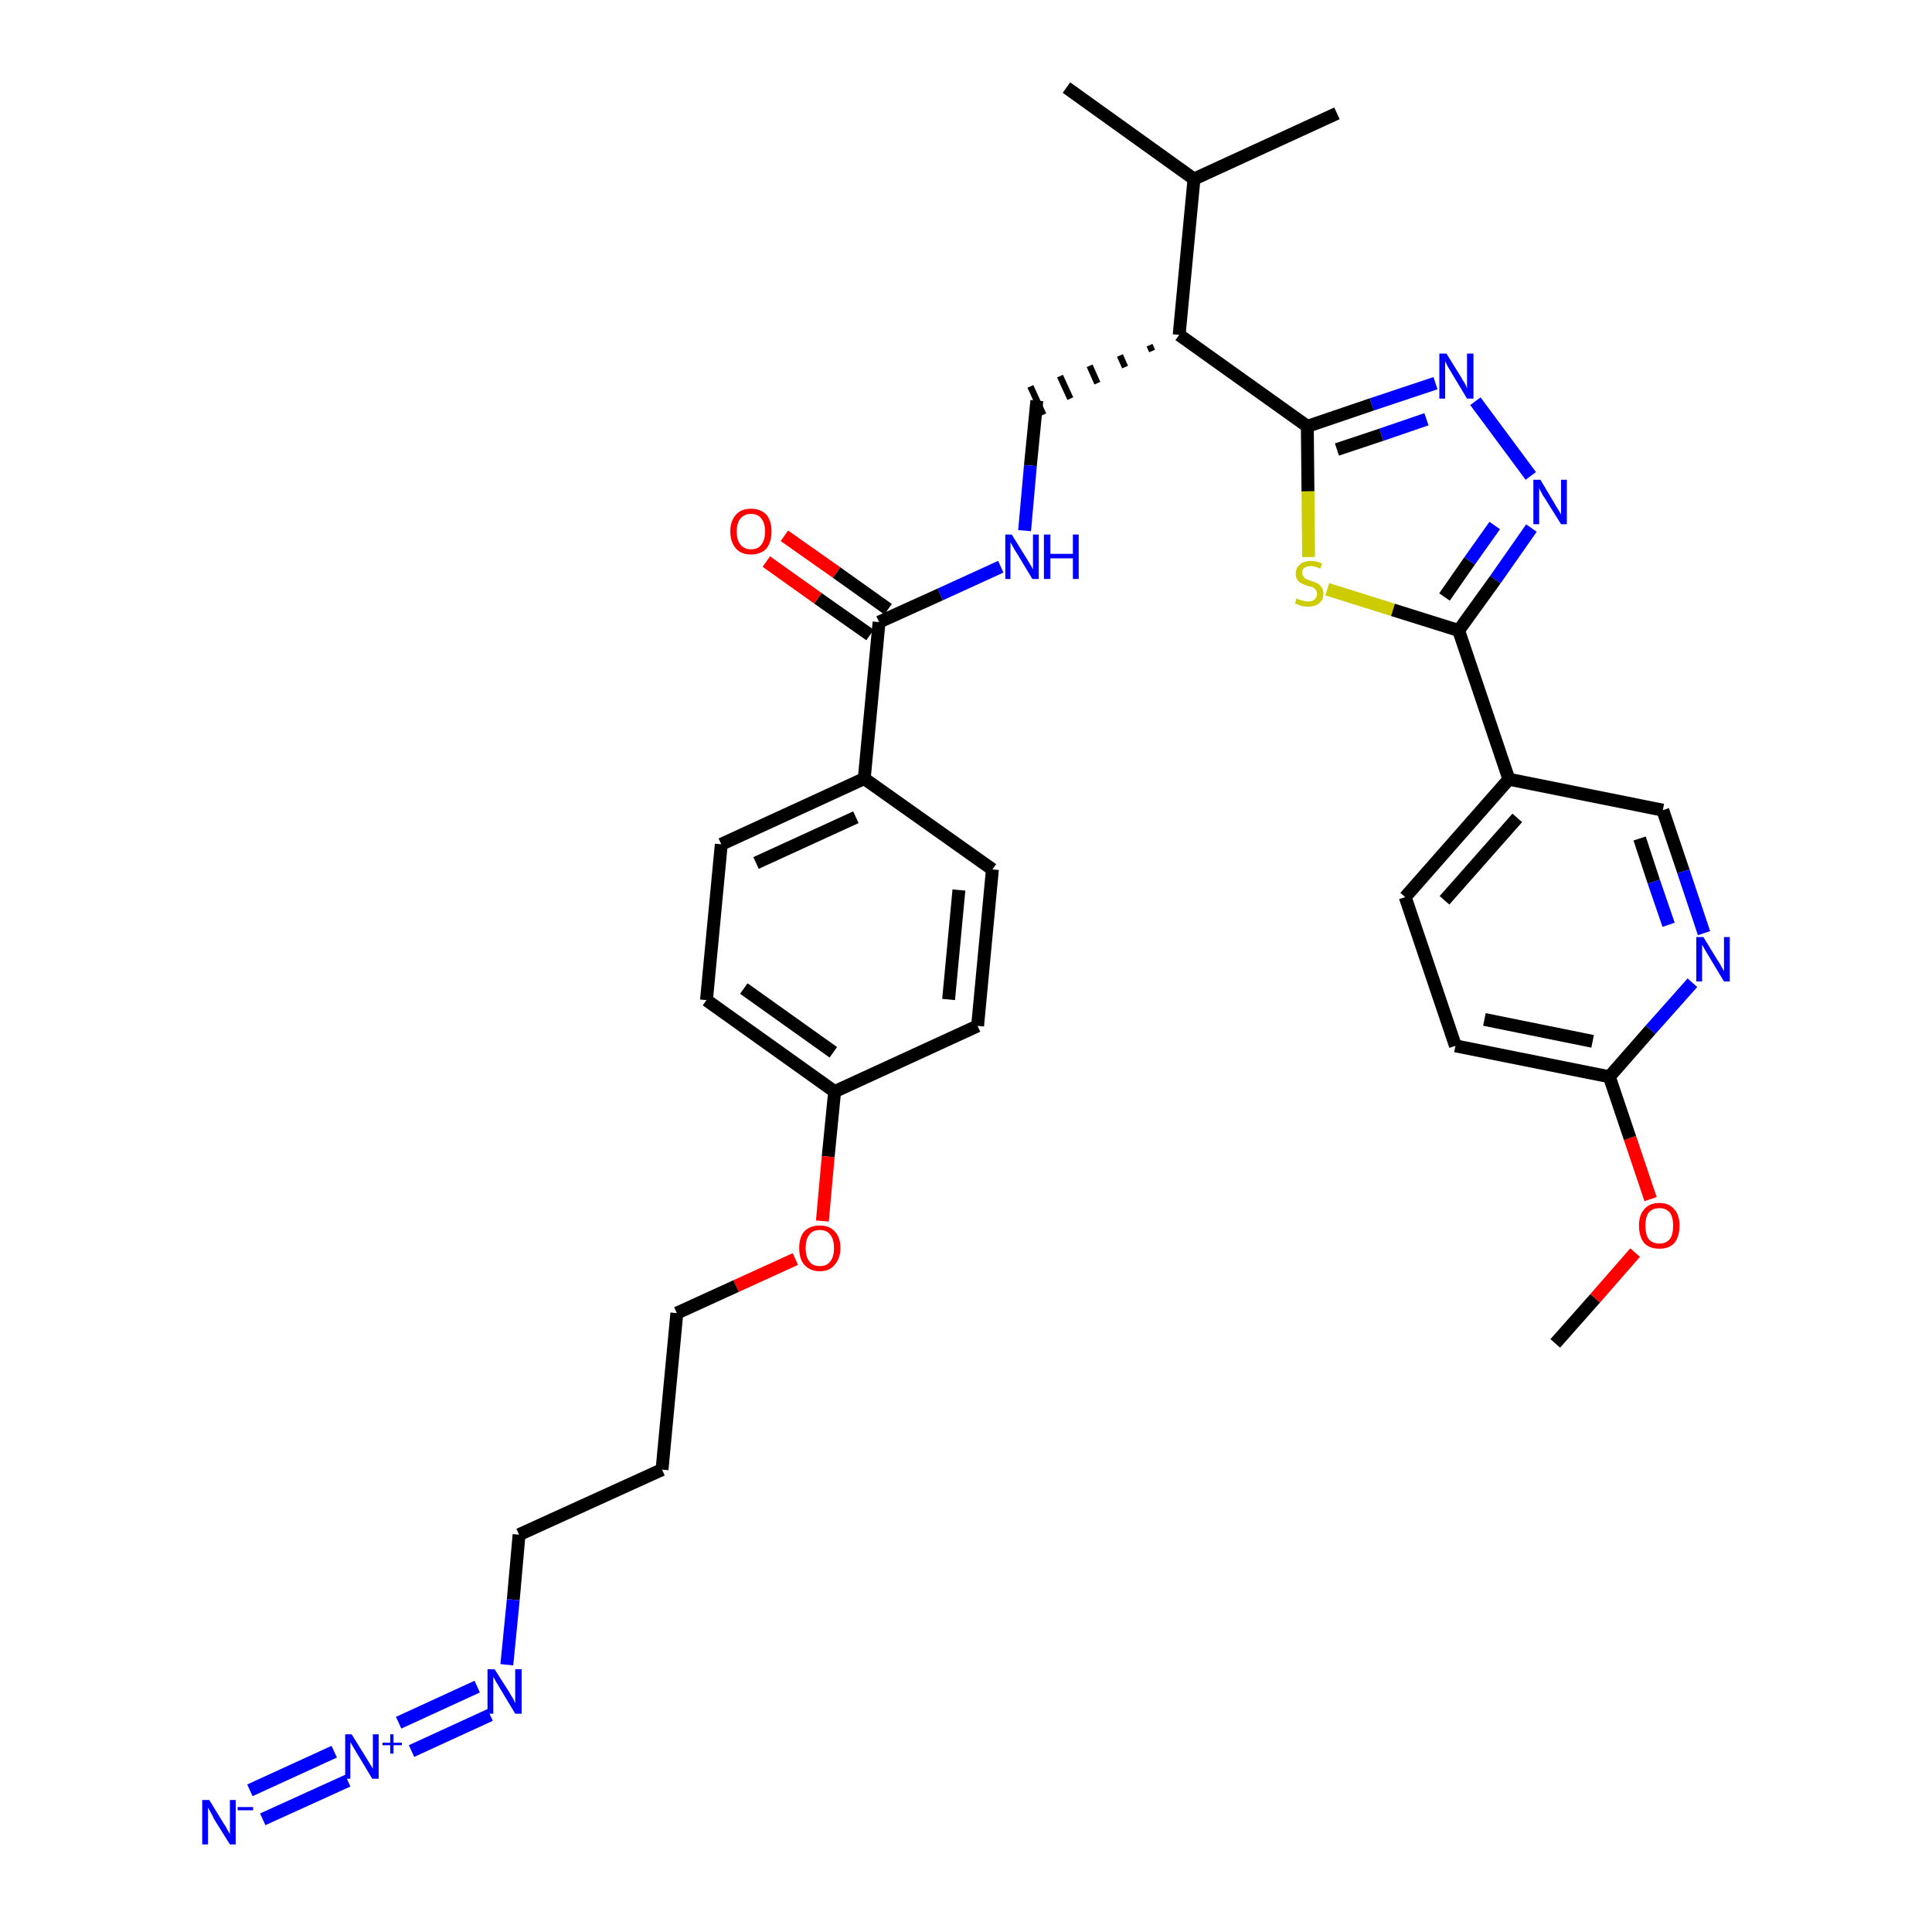 <?xml version='1.0' encoding='iso-8859-1'?>
<svg version='1.1' baseProfile='full'
              xmlns='http://www.w3.org/2000/svg'
                      xmlns:rdkit='http://www.rdkit.org/xml'
                      xmlns:xlink='http://www.w3.org/1999/xlink'
                  xml:space='preserve'
width='300px' height='300px' viewBox='0 0 300 300'>
<!-- END OF HEADER -->
<path class='bond-0 atom-0 atom-1' d='M 241.5,208.6 L 247.7,201.6' style='fill:none;fill-rule:evenodd;stroke:#000000;stroke-width:2.0px;stroke-linecap:butt;stroke-linejoin:miter;stroke-opacity:1' />
<path class='bond-0 atom-0 atom-1' d='M 247.7,201.6 L 253.9,194.5' style='fill:none;fill-rule:evenodd;stroke:#FF0000;stroke-width:2.0px;stroke-linecap:butt;stroke-linejoin:miter;stroke-opacity:1' />
<path class='bond-1 atom-1 atom-2' d='M 256.3,186.2 L 253.1,176.7' style='fill:none;fill-rule:evenodd;stroke:#FF0000;stroke-width:2.0px;stroke-linecap:butt;stroke-linejoin:miter;stroke-opacity:1' />
<path class='bond-1 atom-1 atom-2' d='M 253.1,176.7 L 249.9,167.2' style='fill:none;fill-rule:evenodd;stroke:#000000;stroke-width:2.0px;stroke-linecap:butt;stroke-linejoin:miter;stroke-opacity:1' />
<path class='bond-2 atom-2 atom-3' d='M 249.9,167.2 L 226.0,162.4' style='fill:none;fill-rule:evenodd;stroke:#000000;stroke-width:2.0px;stroke-linecap:butt;stroke-linejoin:miter;stroke-opacity:1' />
<path class='bond-2 atom-2 atom-3' d='M 247.3,161.7 L 230.5,158.3' style='fill:none;fill-rule:evenodd;stroke:#000000;stroke-width:2.0px;stroke-linecap:butt;stroke-linejoin:miter;stroke-opacity:1' />
<path class='bond-33 atom-33 atom-2' d='M 262.8,152.6 L 256.3,159.9' style='fill:none;fill-rule:evenodd;stroke:#0000FF;stroke-width:2.0px;stroke-linecap:butt;stroke-linejoin:miter;stroke-opacity:1' />
<path class='bond-33 atom-33 atom-2' d='M 256.3,159.9 L 249.9,167.2' style='fill:none;fill-rule:evenodd;stroke:#000000;stroke-width:2.0px;stroke-linecap:butt;stroke-linejoin:miter;stroke-opacity:1' />
<path class='bond-3 atom-3 atom-4' d='M 226.0,162.4 L 218.2,139.3' style='fill:none;fill-rule:evenodd;stroke:#000000;stroke-width:2.0px;stroke-linecap:butt;stroke-linejoin:miter;stroke-opacity:1' />
<path class='bond-4 atom-4 atom-5' d='M 218.2,139.3 L 234.3,121.0' style='fill:none;fill-rule:evenodd;stroke:#000000;stroke-width:2.0px;stroke-linecap:butt;stroke-linejoin:miter;stroke-opacity:1' />
<path class='bond-4 atom-4 atom-5' d='M 224.3,139.8 L 235.6,127.0' style='fill:none;fill-rule:evenodd;stroke:#000000;stroke-width:2.0px;stroke-linecap:butt;stroke-linejoin:miter;stroke-opacity:1' />
<path class='bond-5 atom-5 atom-6' d='M 234.3,121.0 L 226.5,97.9' style='fill:none;fill-rule:evenodd;stroke:#000000;stroke-width:2.0px;stroke-linecap:butt;stroke-linejoin:miter;stroke-opacity:1' />
<path class='bond-31 atom-5 atom-32' d='M 234.3,121.0 L 258.2,125.8' style='fill:none;fill-rule:evenodd;stroke:#000000;stroke-width:2.0px;stroke-linecap:butt;stroke-linejoin:miter;stroke-opacity:1' />
<path class='bond-6 atom-6 atom-7' d='M 226.5,97.9 L 232.2,90.0' style='fill:none;fill-rule:evenodd;stroke:#000000;stroke-width:2.0px;stroke-linecap:butt;stroke-linejoin:miter;stroke-opacity:1' />
<path class='bond-6 atom-6 atom-7' d='M 232.2,90.0 L 237.8,82.0' style='fill:none;fill-rule:evenodd;stroke:#0000FF;stroke-width:2.0px;stroke-linecap:butt;stroke-linejoin:miter;stroke-opacity:1' />
<path class='bond-6 atom-6 atom-7' d='M 224.3,92.7 L 228.2,87.1' style='fill:none;fill-rule:evenodd;stroke:#000000;stroke-width:2.0px;stroke-linecap:butt;stroke-linejoin:miter;stroke-opacity:1' />
<path class='bond-6 atom-6 atom-7' d='M 228.2,87.1 L 232.1,81.6' style='fill:none;fill-rule:evenodd;stroke:#0000FF;stroke-width:2.0px;stroke-linecap:butt;stroke-linejoin:miter;stroke-opacity:1' />
<path class='bond-34 atom-31 atom-6' d='M 206.1,91.5 L 216.3,94.7' style='fill:none;fill-rule:evenodd;stroke:#CCCC00;stroke-width:2.0px;stroke-linecap:butt;stroke-linejoin:miter;stroke-opacity:1' />
<path class='bond-34 atom-31 atom-6' d='M 216.3,94.7 L 226.5,97.9' style='fill:none;fill-rule:evenodd;stroke:#000000;stroke-width:2.0px;stroke-linecap:butt;stroke-linejoin:miter;stroke-opacity:1' />
<path class='bond-7 atom-7 atom-8' d='M 237.7,73.9 L 229.1,62.3' style='fill:none;fill-rule:evenodd;stroke:#0000FF;stroke-width:2.0px;stroke-linecap:butt;stroke-linejoin:miter;stroke-opacity:1' />
<path class='bond-8 atom-8 atom-9' d='M 222.9,59.5 L 213.0,62.8' style='fill:none;fill-rule:evenodd;stroke:#0000FF;stroke-width:2.0px;stroke-linecap:butt;stroke-linejoin:miter;stroke-opacity:1' />
<path class='bond-8 atom-8 atom-9' d='M 213.0,62.8 L 203.0,66.2' style='fill:none;fill-rule:evenodd;stroke:#000000;stroke-width:2.0px;stroke-linecap:butt;stroke-linejoin:miter;stroke-opacity:1' />
<path class='bond-8 atom-8 atom-9' d='M 221.5,65.1 L 214.5,67.5' style='fill:none;fill-rule:evenodd;stroke:#0000FF;stroke-width:2.0px;stroke-linecap:butt;stroke-linejoin:miter;stroke-opacity:1' />
<path class='bond-8 atom-8 atom-9' d='M 214.5,67.5 L 207.6,69.8' style='fill:none;fill-rule:evenodd;stroke:#000000;stroke-width:2.0px;stroke-linecap:butt;stroke-linejoin:miter;stroke-opacity:1' />
<path class='bond-9 atom-9 atom-10' d='M 203.0,66.2 L 183.1,52.0' style='fill:none;fill-rule:evenodd;stroke:#000000;stroke-width:2.0px;stroke-linecap:butt;stroke-linejoin:miter;stroke-opacity:1' />
<path class='bond-30 atom-9 atom-31' d='M 203.0,66.2 L 203.1,76.3' style='fill:none;fill-rule:evenodd;stroke:#000000;stroke-width:2.0px;stroke-linecap:butt;stroke-linejoin:miter;stroke-opacity:1' />
<path class='bond-30 atom-9 atom-31' d='M 203.1,76.3 L 203.2,86.5' style='fill:none;fill-rule:evenodd;stroke:#CCCC00;stroke-width:2.0px;stroke-linecap:butt;stroke-linejoin:miter;stroke-opacity:1' />
<path class='bond-10 atom-10 atom-11' d='M 178.5,53.6 L 178.9,54.5' style='fill:none;fill-rule:evenodd;stroke:#000000;stroke-width:1.0px;stroke-linecap:butt;stroke-linejoin:miter;stroke-opacity:1' />
<path class='bond-10 atom-10 atom-11' d='M 173.9,55.2 L 174.7,57.0' style='fill:none;fill-rule:evenodd;stroke:#000000;stroke-width:1.0px;stroke-linecap:butt;stroke-linejoin:miter;stroke-opacity:1' />
<path class='bond-10 atom-10 atom-11' d='M 169.2,56.8 L 170.4,59.5' style='fill:none;fill-rule:evenodd;stroke:#000000;stroke-width:1.0px;stroke-linecap:butt;stroke-linejoin:miter;stroke-opacity:1' />
<path class='bond-10 atom-10 atom-11' d='M 164.6,58.4 L 166.2,61.9' style='fill:none;fill-rule:evenodd;stroke:#000000;stroke-width:1.0px;stroke-linecap:butt;stroke-linejoin:miter;stroke-opacity:1' />
<path class='bond-10 atom-10 atom-11' d='M 160.0,60.0 L 162.0,64.4' style='fill:none;fill-rule:evenodd;stroke:#000000;stroke-width:1.0px;stroke-linecap:butt;stroke-linejoin:miter;stroke-opacity:1' />
<path class='bond-27 atom-10 atom-28' d='M 183.1,52.0 L 185.4,27.8' style='fill:none;fill-rule:evenodd;stroke:#000000;stroke-width:2.0px;stroke-linecap:butt;stroke-linejoin:miter;stroke-opacity:1' />
<path class='bond-11 atom-11 atom-12' d='M 161.0,62.2 L 160.0,72.3' style='fill:none;fill-rule:evenodd;stroke:#000000;stroke-width:2.0px;stroke-linecap:butt;stroke-linejoin:miter;stroke-opacity:1' />
<path class='bond-11 atom-11 atom-12' d='M 160.0,72.3 L 159.1,82.4' style='fill:none;fill-rule:evenodd;stroke:#0000FF;stroke-width:2.0px;stroke-linecap:butt;stroke-linejoin:miter;stroke-opacity:1' />
<path class='bond-12 atom-12 atom-13' d='M 155.4,88.0 L 146.0,92.3' style='fill:none;fill-rule:evenodd;stroke:#0000FF;stroke-width:2.0px;stroke-linecap:butt;stroke-linejoin:miter;stroke-opacity:1' />
<path class='bond-12 atom-12 atom-13' d='M 146.0,92.3 L 136.5,96.6' style='fill:none;fill-rule:evenodd;stroke:#000000;stroke-width:2.0px;stroke-linecap:butt;stroke-linejoin:miter;stroke-opacity:1' />
<path class='bond-13 atom-13 atom-14' d='M 137.9,94.6 L 129.9,88.9' style='fill:none;fill-rule:evenodd;stroke:#000000;stroke-width:2.0px;stroke-linecap:butt;stroke-linejoin:miter;stroke-opacity:1' />
<path class='bond-13 atom-13 atom-14' d='M 129.9,88.9 L 121.8,83.2' style='fill:none;fill-rule:evenodd;stroke:#FF0000;stroke-width:2.0px;stroke-linecap:butt;stroke-linejoin:miter;stroke-opacity:1' />
<path class='bond-13 atom-13 atom-14' d='M 135.1,98.6 L 127.0,92.9' style='fill:none;fill-rule:evenodd;stroke:#000000;stroke-width:2.0px;stroke-linecap:butt;stroke-linejoin:miter;stroke-opacity:1' />
<path class='bond-13 atom-13 atom-14' d='M 127.0,92.9 L 119.0,87.2' style='fill:none;fill-rule:evenodd;stroke:#FF0000;stroke-width:2.0px;stroke-linecap:butt;stroke-linejoin:miter;stroke-opacity:1' />
<path class='bond-14 atom-13 atom-15' d='M 136.5,96.6 L 134.2,120.9' style='fill:none;fill-rule:evenodd;stroke:#000000;stroke-width:2.0px;stroke-linecap:butt;stroke-linejoin:miter;stroke-opacity:1' />
<path class='bond-15 atom-15 atom-16' d='M 134.2,120.9 L 112.0,131.1' style='fill:none;fill-rule:evenodd;stroke:#000000;stroke-width:2.0px;stroke-linecap:butt;stroke-linejoin:miter;stroke-opacity:1' />
<path class='bond-15 atom-15 atom-16' d='M 132.9,126.9 L 117.4,134.0' style='fill:none;fill-rule:evenodd;stroke:#000000;stroke-width:2.0px;stroke-linecap:butt;stroke-linejoin:miter;stroke-opacity:1' />
<path class='bond-35 atom-27 atom-15' d='M 154.1,135.0 L 134.2,120.9' style='fill:none;fill-rule:evenodd;stroke:#000000;stroke-width:2.0px;stroke-linecap:butt;stroke-linejoin:miter;stroke-opacity:1' />
<path class='bond-16 atom-16 atom-17' d='M 112.0,131.1 L 109.7,155.3' style='fill:none;fill-rule:evenodd;stroke:#000000;stroke-width:2.0px;stroke-linecap:butt;stroke-linejoin:miter;stroke-opacity:1' />
<path class='bond-17 atom-17 atom-18' d='M 109.7,155.3 L 129.6,169.5' style='fill:none;fill-rule:evenodd;stroke:#000000;stroke-width:2.0px;stroke-linecap:butt;stroke-linejoin:miter;stroke-opacity:1' />
<path class='bond-17 atom-17 atom-18' d='M 115.5,153.5 L 129.4,163.4' style='fill:none;fill-rule:evenodd;stroke:#000000;stroke-width:2.0px;stroke-linecap:butt;stroke-linejoin:miter;stroke-opacity:1' />
<path class='bond-18 atom-18 atom-19' d='M 129.6,169.5 L 128.6,179.6' style='fill:none;fill-rule:evenodd;stroke:#000000;stroke-width:2.0px;stroke-linecap:butt;stroke-linejoin:miter;stroke-opacity:1' />
<path class='bond-18 atom-18 atom-19' d='M 128.6,179.6 L 127.7,189.6' style='fill:none;fill-rule:evenodd;stroke:#FF0000;stroke-width:2.0px;stroke-linecap:butt;stroke-linejoin:miter;stroke-opacity:1' />
<path class='bond-25 atom-18 atom-26' d='M 129.6,169.5 L 151.8,159.3' style='fill:none;fill-rule:evenodd;stroke:#000000;stroke-width:2.0px;stroke-linecap:butt;stroke-linejoin:miter;stroke-opacity:1' />
<path class='bond-19 atom-19 atom-20' d='M 123.5,195.5 L 114.3,199.7' style='fill:none;fill-rule:evenodd;stroke:#FF0000;stroke-width:2.0px;stroke-linecap:butt;stroke-linejoin:miter;stroke-opacity:1' />
<path class='bond-19 atom-19 atom-20' d='M 114.3,199.7 L 105.1,203.9' style='fill:none;fill-rule:evenodd;stroke:#000000;stroke-width:2.0px;stroke-linecap:butt;stroke-linejoin:miter;stroke-opacity:1' />
<path class='bond-20 atom-20 atom-21' d='M 105.1,203.9 L 102.8,228.2' style='fill:none;fill-rule:evenodd;stroke:#000000;stroke-width:2.0px;stroke-linecap:butt;stroke-linejoin:miter;stroke-opacity:1' />
<path class='bond-21 atom-21 atom-22' d='M 102.8,228.2 L 80.6,238.3' style='fill:none;fill-rule:evenodd;stroke:#000000;stroke-width:2.0px;stroke-linecap:butt;stroke-linejoin:miter;stroke-opacity:1' />
<path class='bond-22 atom-22 atom-23' d='M 80.6,238.3 L 79.7,248.4' style='fill:none;fill-rule:evenodd;stroke:#000000;stroke-width:2.0px;stroke-linecap:butt;stroke-linejoin:miter;stroke-opacity:1' />
<path class='bond-22 atom-22 atom-23' d='M 79.7,248.4 L 78.7,258.5' style='fill:none;fill-rule:evenodd;stroke:#0000FF;stroke-width:2.0px;stroke-linecap:butt;stroke-linejoin:miter;stroke-opacity:1' />
<path class='bond-23 atom-23 atom-24' d='M 74.1,261.9 L 61.9,267.5' style='fill:none;fill-rule:evenodd;stroke:#0000FF;stroke-width:2.0px;stroke-linecap:butt;stroke-linejoin:miter;stroke-opacity:1' />
<path class='bond-23 atom-23 atom-24' d='M 76.1,266.3 L 63.9,271.9' style='fill:none;fill-rule:evenodd;stroke:#0000FF;stroke-width:2.0px;stroke-linecap:butt;stroke-linejoin:miter;stroke-opacity:1' />
<path class='bond-24 atom-24 atom-25' d='M 51.9,272.0 L 38.8,278.0' style='fill:none;fill-rule:evenodd;stroke:#0000FF;stroke-width:2.0px;stroke-linecap:butt;stroke-linejoin:miter;stroke-opacity:1' />
<path class='bond-24 atom-24 atom-25' d='M 54.0,276.5 L 40.8,282.5' style='fill:none;fill-rule:evenodd;stroke:#0000FF;stroke-width:2.0px;stroke-linecap:butt;stroke-linejoin:miter;stroke-opacity:1' />
<path class='bond-26 atom-26 atom-27' d='M 151.8,159.3 L 154.1,135.0' style='fill:none;fill-rule:evenodd;stroke:#000000;stroke-width:2.0px;stroke-linecap:butt;stroke-linejoin:miter;stroke-opacity:1' />
<path class='bond-26 atom-26 atom-27' d='M 147.3,155.2 L 148.9,138.2' style='fill:none;fill-rule:evenodd;stroke:#000000;stroke-width:2.0px;stroke-linecap:butt;stroke-linejoin:miter;stroke-opacity:1' />
<path class='bond-28 atom-28 atom-29' d='M 185.4,27.8 L 165.6,13.6' style='fill:none;fill-rule:evenodd;stroke:#000000;stroke-width:2.0px;stroke-linecap:butt;stroke-linejoin:miter;stroke-opacity:1' />
<path class='bond-29 atom-28 atom-30' d='M 185.4,27.8 L 207.6,17.6' style='fill:none;fill-rule:evenodd;stroke:#000000;stroke-width:2.0px;stroke-linecap:butt;stroke-linejoin:miter;stroke-opacity:1' />
<path class='bond-32 atom-32 atom-33' d='M 258.2,125.8 L 261.4,135.3' style='fill:none;fill-rule:evenodd;stroke:#000000;stroke-width:2.0px;stroke-linecap:butt;stroke-linejoin:miter;stroke-opacity:1' />
<path class='bond-32 atom-32 atom-33' d='M 261.4,135.3 L 264.6,144.9' style='fill:none;fill-rule:evenodd;stroke:#0000FF;stroke-width:2.0px;stroke-linecap:butt;stroke-linejoin:miter;stroke-opacity:1' />
<path class='bond-32 atom-32 atom-33' d='M 254.6,130.2 L 256.8,136.9' style='fill:none;fill-rule:evenodd;stroke:#000000;stroke-width:2.0px;stroke-linecap:butt;stroke-linejoin:miter;stroke-opacity:1' />
<path class='bond-32 atom-32 atom-33' d='M 256.8,136.9 L 259.1,143.6' style='fill:none;fill-rule:evenodd;stroke:#0000FF;stroke-width:2.0px;stroke-linecap:butt;stroke-linejoin:miter;stroke-opacity:1' />
<path  class='atom-1' d='M 254.5 190.3
Q 254.5 188.7, 255.3 187.8
Q 256.1 186.8, 257.7 186.8
Q 259.2 186.8, 260.0 187.8
Q 260.8 188.7, 260.8 190.3
Q 260.8 192.0, 260.0 193.0
Q 259.2 193.9, 257.7 193.9
Q 256.1 193.9, 255.3 193.0
Q 254.5 192.0, 254.5 190.3
M 257.7 193.1
Q 258.7 193.1, 259.3 192.4
Q 259.8 191.7, 259.8 190.3
Q 259.8 189.0, 259.3 188.3
Q 258.7 187.6, 257.7 187.6
Q 256.6 187.6, 256.0 188.3
Q 255.5 189.0, 255.5 190.3
Q 255.5 191.7, 256.0 192.4
Q 256.6 193.1, 257.7 193.1
' fill='#FF0000'/>
<path  class='atom-7' d='M 239.2 74.5
L 241.4 78.2
Q 241.6 78.6, 242.0 79.2
Q 242.4 79.9, 242.4 79.9
L 242.4 74.5
L 243.3 74.5
L 243.3 81.4
L 242.4 81.4
L 239.9 77.4
Q 239.6 77.0, 239.3 76.4
Q 239.0 75.9, 239.0 75.7
L 239.0 81.4
L 238.1 81.4
L 238.1 74.5
L 239.2 74.5
' fill='#0000FF'/>
<path  class='atom-8' d='M 224.6 54.9
L 226.9 58.6
Q 227.1 59.0, 227.5 59.6
Q 227.8 60.3, 227.8 60.3
L 227.8 54.9
L 228.8 54.9
L 228.8 61.9
L 227.8 61.9
L 225.4 57.9
Q 225.1 57.4, 224.8 56.9
Q 224.5 56.3, 224.4 56.1
L 224.4 61.9
L 223.5 61.9
L 223.5 54.9
L 224.6 54.9
' fill='#0000FF'/>
<path  class='atom-12' d='M 157.1 83.0
L 159.4 86.7
Q 159.6 87.0, 160.0 87.7
Q 160.4 88.4, 160.4 88.4
L 160.4 83.0
L 161.3 83.0
L 161.3 89.9
L 160.3 89.9
L 157.9 85.9
Q 157.6 85.5, 157.3 84.9
Q 157.0 84.4, 156.9 84.2
L 156.9 89.9
L 156.1 89.9
L 156.1 83.0
L 157.1 83.0
' fill='#0000FF'/>
<path  class='atom-12' d='M 162.1 83.0
L 163.1 83.0
L 163.1 86.0
L 166.6 86.0
L 166.6 83.0
L 167.5 83.0
L 167.5 89.9
L 166.6 89.9
L 166.6 86.7
L 163.1 86.7
L 163.1 89.9
L 162.1 89.9
L 162.1 83.0
' fill='#0000FF'/>
<path  class='atom-14' d='M 113.4 82.5
Q 113.4 80.9, 114.3 79.9
Q 115.1 79.0, 116.6 79.0
Q 118.1 79.0, 119.0 79.9
Q 119.8 80.9, 119.8 82.5
Q 119.8 84.2, 119.0 85.2
Q 118.1 86.1, 116.6 86.1
Q 115.1 86.1, 114.3 85.2
Q 113.4 84.2, 113.4 82.5
M 116.6 85.3
Q 117.7 85.3, 118.2 84.6
Q 118.8 83.9, 118.8 82.5
Q 118.8 81.2, 118.2 80.5
Q 117.7 79.8, 116.6 79.8
Q 115.6 79.8, 115.0 80.5
Q 114.4 81.2, 114.4 82.5
Q 114.4 83.9, 115.0 84.6
Q 115.6 85.3, 116.6 85.3
' fill='#FF0000'/>
<path  class='atom-19' d='M 124.1 193.8
Q 124.1 192.1, 124.9 191.2
Q 125.8 190.3, 127.3 190.3
Q 128.8 190.3, 129.6 191.2
Q 130.5 192.1, 130.5 193.8
Q 130.5 195.4, 129.6 196.4
Q 128.8 197.4, 127.3 197.4
Q 125.8 197.4, 124.9 196.4
Q 124.1 195.5, 124.1 193.8
M 127.3 196.6
Q 128.4 196.6, 128.9 195.9
Q 129.5 195.2, 129.5 193.8
Q 129.5 192.4, 128.9 191.7
Q 128.4 191.0, 127.3 191.0
Q 126.2 191.0, 125.7 191.7
Q 125.1 192.4, 125.1 193.8
Q 125.1 195.2, 125.7 195.9
Q 126.2 196.6, 127.3 196.6
' fill='#FF0000'/>
<path  class='atom-23' d='M 76.8 259.2
L 79.1 262.8
Q 79.3 263.2, 79.7 263.8
Q 80.0 264.5, 80.0 264.5
L 80.0 259.2
L 81.0 259.2
L 81.0 266.1
L 80.0 266.1
L 77.6 262.1
Q 77.3 261.6, 77.0 261.1
Q 76.7 260.5, 76.6 260.4
L 76.6 266.1
L 75.7 266.1
L 75.7 259.2
L 76.8 259.2
' fill='#0000FF'/>
<path  class='atom-24' d='M 54.6 269.3
L 56.9 273.0
Q 57.1 273.3, 57.5 274.0
Q 57.9 274.6, 57.9 274.7
L 57.9 269.3
L 58.8 269.3
L 58.8 276.2
L 57.8 276.2
L 55.4 272.2
Q 55.1 271.7, 54.8 271.2
Q 54.5 270.7, 54.4 270.5
L 54.4 276.2
L 53.6 276.2
L 53.6 269.3
L 54.6 269.3
' fill='#0000FF'/>
<path  class='atom-24' d='M 59.4 270.6
L 60.6 270.6
L 60.6 269.3
L 61.1 269.3
L 61.1 270.6
L 62.4 270.6
L 62.4 271.0
L 61.1 271.0
L 61.1 272.3
L 60.6 272.3
L 60.6 271.0
L 59.4 271.0
L 59.4 270.6
' fill='#0000FF'/>
<path  class='atom-25' d='M 32.5 279.5
L 34.7 283.1
Q 35.0 283.5, 35.3 284.1
Q 35.7 284.8, 35.7 284.8
L 35.7 279.5
L 36.6 279.5
L 36.6 286.4
L 35.7 286.4
L 33.2 282.4
Q 33.0 281.9, 32.7 281.4
Q 32.4 280.8, 32.3 280.7
L 32.3 286.4
L 31.4 286.4
L 31.4 279.5
L 32.5 279.5
' fill='#0000FF'/>
<path  class='atom-25' d='M 36.9 280.6
L 39.3 280.6
L 39.3 281.1
L 36.9 281.1
L 36.9 280.6
' fill='#0000FF'/>
<path  class='atom-31' d='M 201.3 92.9
Q 201.4 93.0, 201.7 93.1
Q 202.0 93.2, 202.4 93.3
Q 202.8 93.4, 203.1 93.4
Q 203.8 93.4, 204.1 93.1
Q 204.5 92.8, 204.5 92.2
Q 204.5 91.8, 204.3 91.6
Q 204.1 91.4, 203.9 91.2
Q 203.6 91.1, 203.1 91.0
Q 202.5 90.8, 202.1 90.6
Q 201.7 90.4, 201.5 90.1
Q 201.2 89.7, 201.2 89.1
Q 201.2 88.2, 201.8 87.7
Q 202.4 87.1, 203.6 87.1
Q 204.4 87.1, 205.3 87.5
L 205.0 88.3
Q 204.2 87.9, 203.6 87.9
Q 202.9 87.9, 202.5 88.2
Q 202.2 88.5, 202.2 88.9
Q 202.2 89.3, 202.4 89.5
Q 202.6 89.8, 202.8 89.9
Q 203.1 90.0, 203.6 90.2
Q 204.2 90.4, 204.6 90.6
Q 205.0 90.8, 205.2 91.2
Q 205.5 91.5, 205.5 92.2
Q 205.5 93.2, 204.8 93.7
Q 204.2 94.2, 203.1 94.2
Q 202.5 94.2, 202.1 94.1
Q 201.6 93.9, 201.1 93.7
L 201.3 92.9
' fill='#CCCC00'/>
<path  class='atom-33' d='M 264.5 145.5
L 266.7 149.1
Q 267.0 149.5, 267.3 150.1
Q 267.7 150.8, 267.7 150.8
L 267.7 145.5
L 268.6 145.5
L 268.6 152.4
L 267.7 152.4
L 265.3 148.4
Q 265.0 147.9, 264.7 147.4
Q 264.4 146.8, 264.3 146.7
L 264.3 152.4
L 263.4 152.4
L 263.4 145.5
L 264.5 145.5
' fill='#0000FF'/>
</svg>
